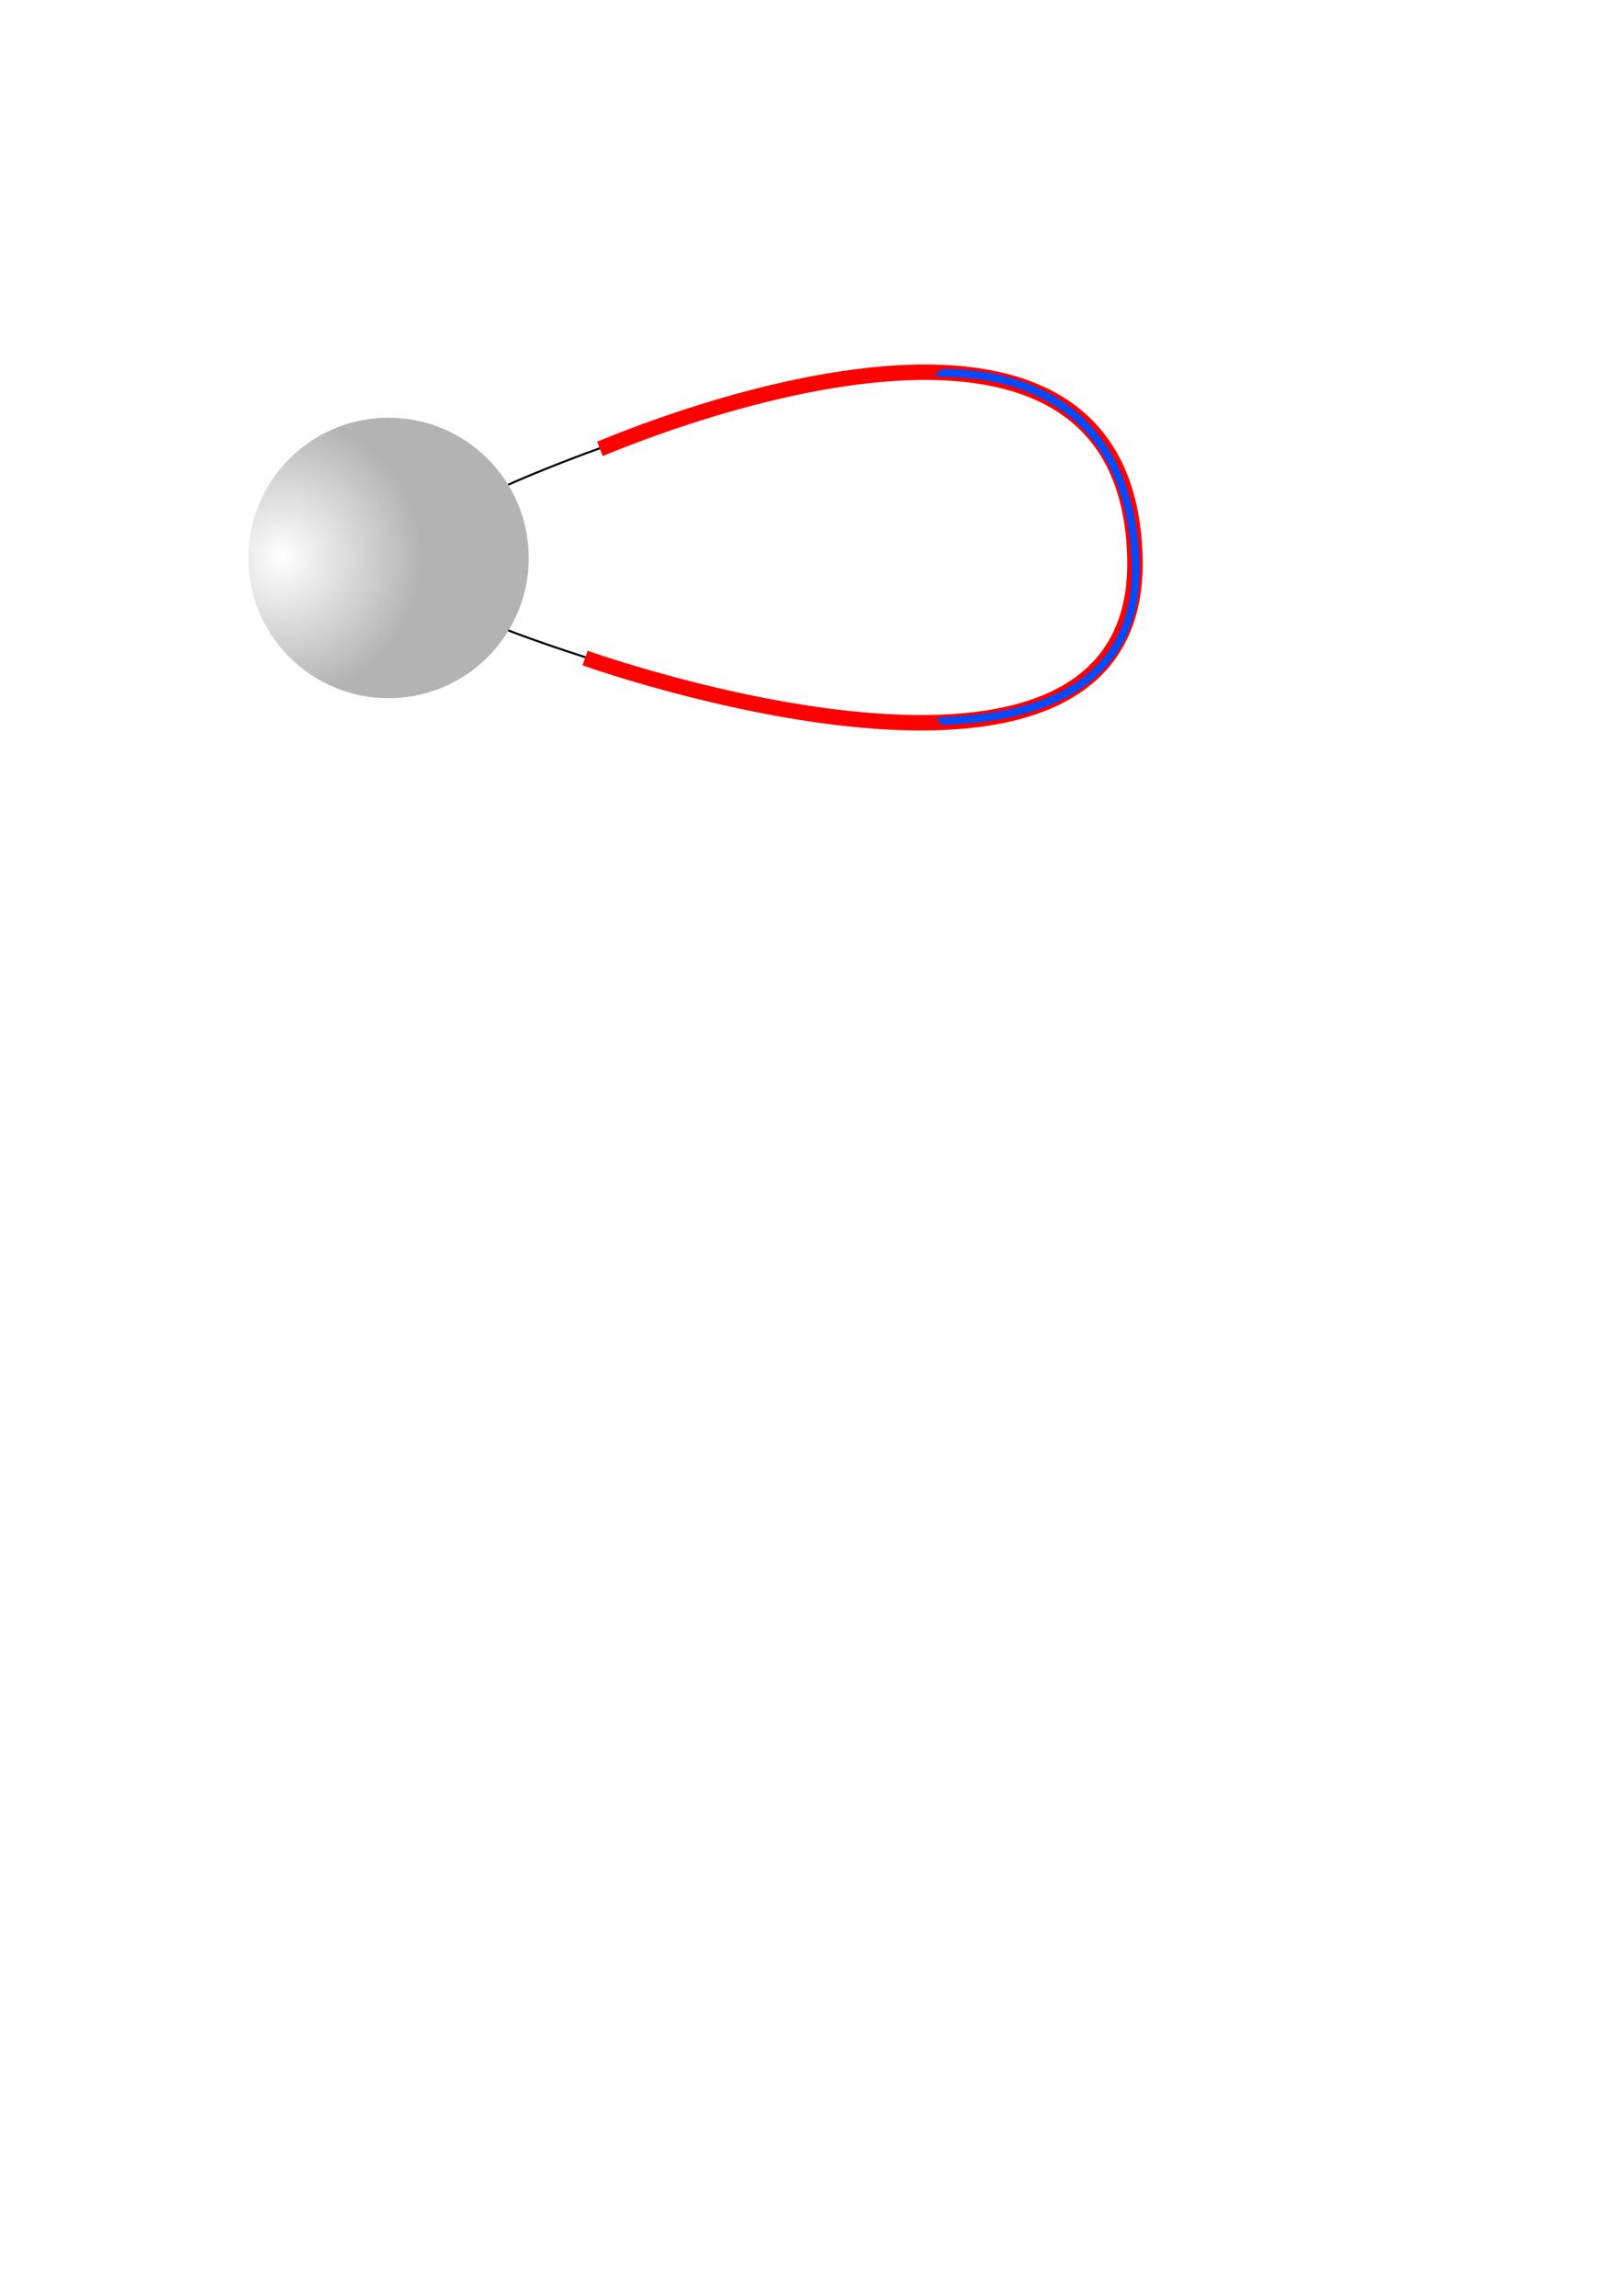 <?xml version="1.0" encoding="UTF-8" standalone="no"?>
<!-- Created with Inkscape (http://www.inkscape.org/) -->

<svg
   xmlns:dc="http://purl.org/dc/elements/1.1/"
   xmlns:cc="http://creativecommons.org/ns#"
   xmlns:rdf="http://www.w3.org/1999/02/22-rdf-syntax-ns#"
   xmlns:svg="http://www.w3.org/2000/svg"
   xmlns="http://www.w3.org/2000/svg"
   xmlns:xlink="http://www.w3.org/1999/xlink"
   xmlns:sodipodi="http://sodipodi.sourceforge.net/DTD/sodipodi-0.dtd"
   xmlns:inkscape="http://www.inkscape.org/namespaces/inkscape"
   width="210mm"
   height="297mm"
   viewBox="0 0 210 297"
   version="1.1"
   id="svg8"
   inkscape:version="0.92.3 (2405546, 2018-03-11)"
   sodipodi:docname="bounce_motion.svg"
   inkscape:export-filename="/home/mike/research/phd_thesis/defense_illustrations/bounce_motion.png"
   inkscape:export-xdpi="300"
   inkscape:export-ydpi="300">
  <defs
     id="defs2">
    <linearGradient
       inkscape:collect="always"
       id="linearGradient1216">
      <stop
         id="stop1214"
         offset="0"
         style="stop-color:#b3b3b3;stop-opacity:0;" />
      <stop
         id="stop1212"
         offset="1"
         style="stop-color:#b3b3b3;stop-opacity:1;" />
    </linearGradient>
    <radialGradient
       inkscape:collect="always"
       xlink:href="#linearGradient1216"
       id="radialGradient1218"
       cx="36.475"
       cy="72.104"
       fx="36.475"
       fy="72.104"
       r="18.143"
       gradientUnits="userSpaceOnUse" />
  </defs>
  <sodipodi:namedview
     id="base"
     pagecolor="#ffffff"
     bordercolor="#666666"
     borderopacity="1.0"
     inkscape:pageopacity="0.0"
     inkscape:pageshadow="2"
     inkscape:zoom="1.4"
     inkscape:cx="384.08016"
     inkscape:cy="833.92911"
     inkscape:document-units="mm"
     inkscape:current-layer="layer1"
     showgrid="false"
     showguides="true"
     inkscape:guide-bbox="true"
     inkscape:window-width="1366"
     inkscape:window-height="713"
     inkscape:window-x="0"
     inkscape:window-y="0"
     inkscape:window-maximized="1">
    <sodipodi:guide
       position="6.993,224.896"
       orientation="0,1"
       id="guide819"
       inkscape:locked="false" />
    <sodipodi:guide
       position="65.768,263.071"
       orientation="1,0"
       id="guide823"
       inkscape:locked="false" />
    <sodipodi:guide
       position="160.451,259.859"
       orientation="1,0"
       id="guide846"
       inkscape:locked="false" />
    <inkscape:grid
       type="xygrid"
       id="grid849" />
  </sodipodi:namedview>
  <g
     inkscape:label="Layer 1"
     inkscape:groupmode="layer"
     id="layer1"
     style="display:inline">
    <circle
       style="fill:url(#radialGradient1218);fill-rule:evenodd;stroke-width:0.265;fill-opacity:1"
       id="path815"
       cx="50.271"
       cy="72.18"
       r="18.143" />
    <path
       style="fill:none;stroke:#000000;stroke-width:0.265px;stroke-linecap:butt;stroke-linejoin:miter;stroke-opacity:1"
       d="m 65.768,62.701 c 0,0 81.076,-36.71 81.076,9.404 0,41.199 -81.076,9.447 -81.076,9.447"
       id="path851"
       inkscape:connector-curvature="0"
       sodipodi:nodetypes="csc" />
    <path
       sodipodi:nodetypes="csc"
       inkscape:connector-curvature="0"
       id="path872"
       d="m 77.627,58.07 c 1.591,-0.607 68.083,-29.405 69.217,14.034 1.012,38.76 -71.138,13.027 -71.138,13.027"
       style="fill:none;stroke:#ff0000;stroke-width:2;stroke-linecap:butt;stroke-linejoin:miter;stroke-miterlimit:4;stroke-dasharray:none;stroke-opacity:1" />
    <path
       style="fill:none;stroke:#004aff;stroke-width:1;stroke-linecap:butt;stroke-linejoin:miter;stroke-miterlimit:4;stroke-dasharray:none;stroke-opacity:1"
       d="m 121.401,48.196 c 0.274,0.365 23.99,-2.287 25.498,23.853 1.31,22.698 -24.66,20.787 -25.359,21.319"
       id="path874"
       inkscape:connector-curvature="0"
       sodipodi:nodetypes="csc" />
  </g>
  <g
     inkscape:groupmode="layer"
     id="layer2"
     inkscape:label="Layer 2" />
</svg>
